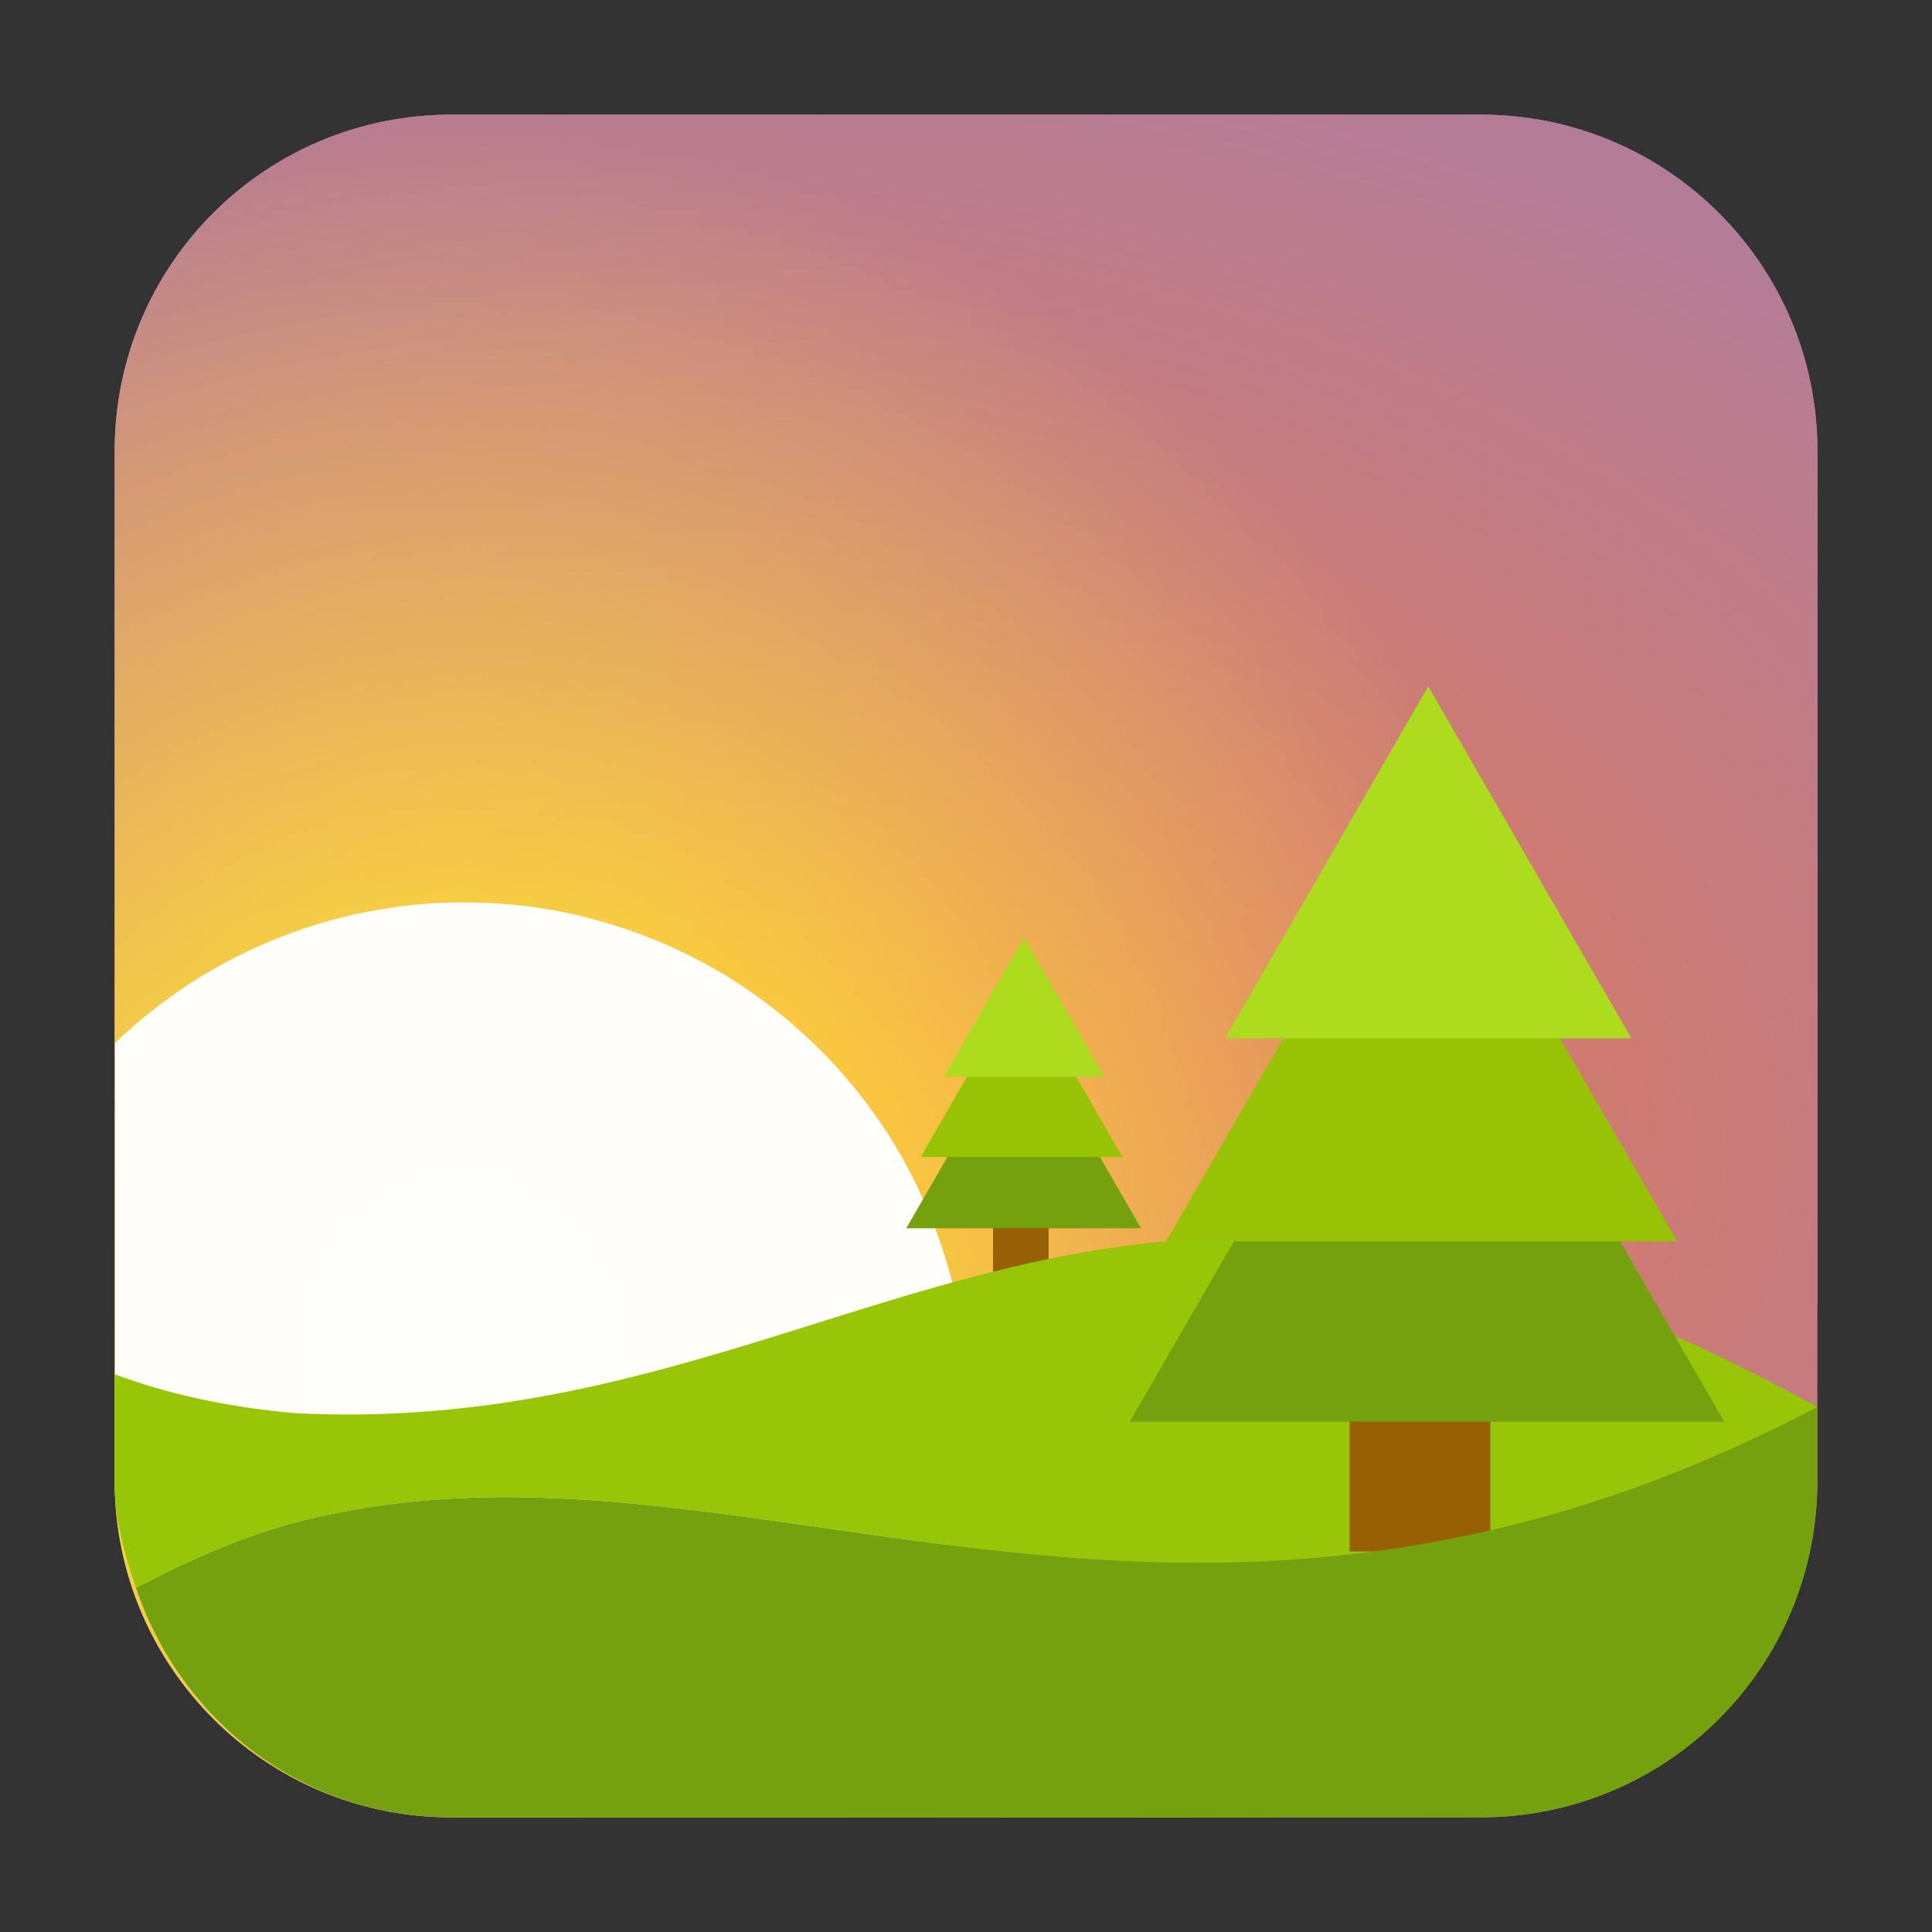 <?xml version="1.0" encoding="UTF-8"?>
<svg xmlns="http://www.w3.org/2000/svg" xmlns:xlink="http://www.w3.org/1999/xlink" width="36pt" height="36pt" viewBox="0 0 36 36" version="1.1">
<rect x="0" y="0" width="36" height="36" fill="#333333" stroke="none"/>
<defs>
<radialGradient id="radial0" gradientUnits="userSpaceOnUse" cx="-27.763" cy="19.764" fx="-27.763" fy="19.764" r="14.102" gradientTransform="matrix(4.326,-0.052,0.035,2.9,131.978,-37.064)">
<stop offset="0" style="stop-color:rgb(100%,46.667%,18.824%);stop-opacity:1;"/>
<stop offset="1" style="stop-color:rgb(55.686%,50.196%,79.608%);stop-opacity:0;"/>
</radialGradient>
<filter id="alpha" filterUnits="objectBoundingBox" x="0%" y="0%" width="100%" height="100%">
  <feColorMatrix type="matrix" in="SourceGraphic" values="0 0 0 0 1 0 0 0 0 1 0 0 0 0 1 0 0 0 1 0"/>
</filter>
<mask id="mask0">
  <g filter="url(#alpha)">
<rect x="0" y="0" width="36" height="36" style="fill:rgb(0%,0%,0%);fill-opacity:0.976;stroke:none;"/>
  </g>
</mask>
<radialGradient id="radial1" gradientUnits="userSpaceOnUse" cx="-23.55" cy="10.598" fx="-23.55" fy="10.598" r="14.102" gradientTransform="matrix(1.514,-0.057,0.06,1.611,43.603,6.632)">
<stop offset="0" style="stop-color:rgb(100%,100%,11.373%);stop-opacity:1;"/>
<stop offset="1" style="stop-color:rgb(100%,100%,43.529%);stop-opacity:0;"/>
</radialGradient>
<clipPath id="clip1">
  <rect width="36" height="36"/>
</clipPath>
<g id="surface6" clip-path="url(#clip1)">
<path style=" stroke:none;fill-rule:evenodd;fill:url(#radial1);" d="M 8.406 2.137 L 27.594 2.137 C 31.059 2.137 33.863 4.941 33.863 8.406 L 33.863 27.594 C 33.863 31.055 31.059 33.863 27.594 33.863 L 8.406 33.863 C 4.945 33.863 2.137 31.055 2.137 27.594 L 2.137 8.406 C 2.137 4.941 4.945 2.137 8.406 2.137 Z M 8.406 2.137 "/>
</g>
<mask id="mask1">
  <g filter="url(#alpha)">
<rect x="0" y="0" width="36" height="36" style="fill:rgb(0%,0%,0%);fill-opacity:0.976;stroke:none;"/>
  </g>
</mask>
<clipPath id="clip2">
  <rect width="36" height="36"/>
</clipPath>
<g id="surface9" clip-path="url(#clip2)">
<path style=" stroke:none;fill-rule:evenodd;fill:rgb(100%,100%,100%);fill-opacity:1;" d="M 14.922 33.152 C 15.012 33.078 15.098 33.004 15.184 32.926 C 15.406 32.707 15.621 32.48 15.82 32.238 C 16.023 32 16.215 31.75 16.391 31.492 C 16.566 31.234 16.73 30.969 16.879 30.691 C 17.031 30.418 17.164 30.137 17.289 29.848 C 17.41 29.562 17.516 29.266 17.609 28.969 C 17.703 28.668 17.777 28.367 17.84 28.059 C 17.902 27.75 17.949 27.441 17.98 27.133 C 18.012 26.82 18.027 26.508 18.027 26.195 C 18.027 25.973 18.02 25.754 18.004 25.531 C 17.984 25.219 17.945 24.91 17.891 24.602 C 17.84 24.293 17.77 23.988 17.688 23.688 C 17.602 23.383 17.504 23.086 17.391 22.797 C 17.277 22.504 17.148 22.219 17.008 21.941 C 16.867 21.66 16.711 21.391 16.543 21.125 C 16.371 20.863 16.191 20.609 15.996 20.363 C 15.801 20.117 15.594 19.883 15.379 19.66 C 15.16 19.438 14.93 19.223 14.691 19.02 C 14.453 18.82 14.203 18.629 13.945 18.453 C 13.688 18.273 13.422 18.113 13.145 17.961 C 12.871 17.812 12.59 17.676 12.301 17.555 C 12.012 17.434 11.719 17.324 11.422 17.234 C 11.121 17.141 10.816 17.062 10.512 17 C 10.203 16.938 9.895 16.891 9.582 16.859 C 9.273 16.832 8.961 16.816 8.648 16.816 C 8.426 16.816 8.203 16.82 7.984 16.836 C 7.672 16.859 7.359 16.898 7.051 16.953 C 6.746 17.004 6.438 17.07 6.137 17.156 C 5.836 17.238 5.539 17.34 5.25 17.453 C 4.957 17.566 4.672 17.691 4.391 17.836 C 4.113 17.977 3.84 18.133 3.578 18.301 C 3.316 18.469 3.062 18.652 2.816 18.848 C 2.582 19.031 2.359 19.227 2.145 19.434 L 2.145 26.879 C 2.145 30.355 4.941 33.152 8.418 33.152 Z M 14.922 33.152 "/>
</g>
</defs>
<g id="surface1">
<path style=" stroke:none;fill-rule:evenodd;fill:rgb(65.49%,49.02%,65.882%);fill-opacity:1;" d="M 8.406 2.137 L 27.594 2.137 C 31.059 2.137 33.863 4.941 33.863 8.406 L 33.863 27.594 C 33.863 31.055 31.059 33.863 27.594 33.863 L 8.406 33.863 C 4.945 33.863 2.137 31.055 2.137 27.594 L 2.137 8.406 C 2.137 4.941 4.945 2.137 8.406 2.137 Z M 8.406 2.137 "/>
<path style=" stroke:none;fill-rule:evenodd;fill:rgb(65.49%,49.02%,65.882%);fill-opacity:1;" d="M 8.41 2.137 C 4.934 2.137 2.137 4.934 2.137 8.406 L 2.137 20.457 C 3.266 20.227 4.555 19.895 5.484 19.781 C 7.195 19.578 8.605 19.566 9.836 19.684 C 11.062 19.805 12.113 20.059 13.098 20.387 C 14.086 20.719 15.012 21.129 15.996 21.559 C 16.977 21.988 18.02 22.438 19.238 22.852 C 20.453 23.27 21.848 23.652 23.535 23.941 C 25.227 24.234 27.211 24.434 29.609 24.484 C 30.801 24.512 32.453 24.371 33.867 24.316 L 33.867 8.406 C 33.867 4.934 31.066 2.137 27.594 2.137 Z M 8.41 2.137 "/>
<path style=" stroke:none;fill-rule:evenodd;fill:url(#radial0);" d="M 8.406 2.137 L 27.594 2.137 C 31.059 2.137 33.863 4.941 33.863 8.406 L 33.863 27.594 C 33.863 31.055 31.059 33.863 27.594 33.863 L 8.406 33.863 C 4.945 33.863 2.137 31.055 2.137 27.594 L 2.137 8.406 C 2.137 4.941 4.945 2.137 8.406 2.137 Z M 8.406 2.137 "/>
<use xlink:href="#surface6" mask="url(#mask0)"/>
<use xlink:href="#surface9" mask="url(#mask1)"/>
<path style=" stroke:none;fill-rule:nonzero;fill:rgb(59.608%,37.647%,1.961%);fill-opacity:1;" d="M 18.504 22.289 L 19.539 22.289 L 19.539 23.84 L 18.504 23.84 Z M 18.504 22.289 "/>
<path style=" stroke:none;fill-rule:nonzero;fill:rgb(45.49%,63.137%,5.098%);fill-opacity:1;" d="M 21.262 22.887 L 16.887 22.887 L 19.074 19.098 Z M 21.262 22.887 "/>
<path style=" stroke:none;fill-rule:nonzero;fill:rgb(59.608%,76.471%,1.961%);fill-opacity:1;" d="M 20.914 21.559 L 17.156 21.559 L 19.035 18.301 Z M 20.914 21.559 "/>
<path style=" stroke:none;fill-rule:nonzero;fill:rgb(67.843%,85.882%,11.765%);fill-opacity:1;" d="M 20.578 20.062 L 17.586 20.062 L 19.082 17.473 Z M 20.578 20.062 "/>
<path style=" stroke:none;fill-rule:evenodd;fill:rgb(59.216%,77.647%,2.745%);fill-opacity:1;" d="M 21.73 23.129 C 16.199 23.633 11.973 26.664 5.488 26.332 C 4.164 26.211 3.07 25.957 2.133 25.605 L 2.133 27.594 C 2.133 28.305 2.32 28.957 2.535 29.59 C 3.594 29.027 4.641 28.578 5.68 28.324 C 6.855 28.035 8.023 27.914 9.199 27.898 C 11.551 27.871 13.93 28.277 16.441 28.625 C 17.699 28.801 18.984 28.961 20.32 29.051 C 21.652 29.137 23.031 29.152 24.465 29.031 C 25.902 28.91 27.395 28.656 28.957 28.211 C 30.52 27.762 32.152 27.117 33.863 26.219 C 28.836 23.434 25.051 22.824 21.73 23.129 Z M 21.73 23.129 "/>
<path style=" stroke:none;fill-rule:nonzero;fill:rgb(59.608%,37.647%,1.961%);fill-opacity:1;" d="M 25.148 24.98 L 27.77 24.98 L 27.77 28.91 L 25.148 28.91 Z M 25.148 24.98 "/>
<path style=" stroke:none;fill-rule:nonzero;fill:rgb(45.49%,63.137%,5.098%);fill-opacity:1;" d="M 32.129 26.492 L 21.051 26.492 L 26.59 16.898 Z M 32.129 26.492 "/>
<path style=" stroke:none;fill-rule:nonzero;fill:rgb(59.608%,76.471%,1.961%);fill-opacity:1;" d="M 31.25 23.129 L 21.73 23.129 L 26.492 14.883 Z M 31.25 23.129 "/>
<path style=" stroke:none;fill-rule:nonzero;fill:rgb(67.843%,85.882%,11.765%);fill-opacity:1;" d="M 30.398 19.348 L 22.828 19.348 L 26.613 12.789 Z M 30.398 19.348 "/>
<path style=" stroke:none;fill-rule:evenodd;fill:rgb(45.49%,63.137%,5.098%);fill-opacity:1;" d="M 33.863 26.219 C 32.152 27.117 30.52 27.762 28.957 28.211 C 27.395 28.656 25.902 28.91 24.465 29.031 C 23.031 29.152 21.652 29.137 20.32 29.051 C 18.984 28.961 17.699 28.801 16.441 28.625 C 13.93 28.277 11.551 27.871 9.199 27.898 C 8.023 27.914 6.855 28.035 5.68 28.324 C 4.641 28.578 3.594 29.027 2.535 29.59 C 3.375 32.066 5.641 33.863 8.406 33.863 L 27.59 33.863 C 31.066 33.863 33.863 31.07 33.863 27.594 Z M 33.863 26.219 "/>
</g>
</svg>
